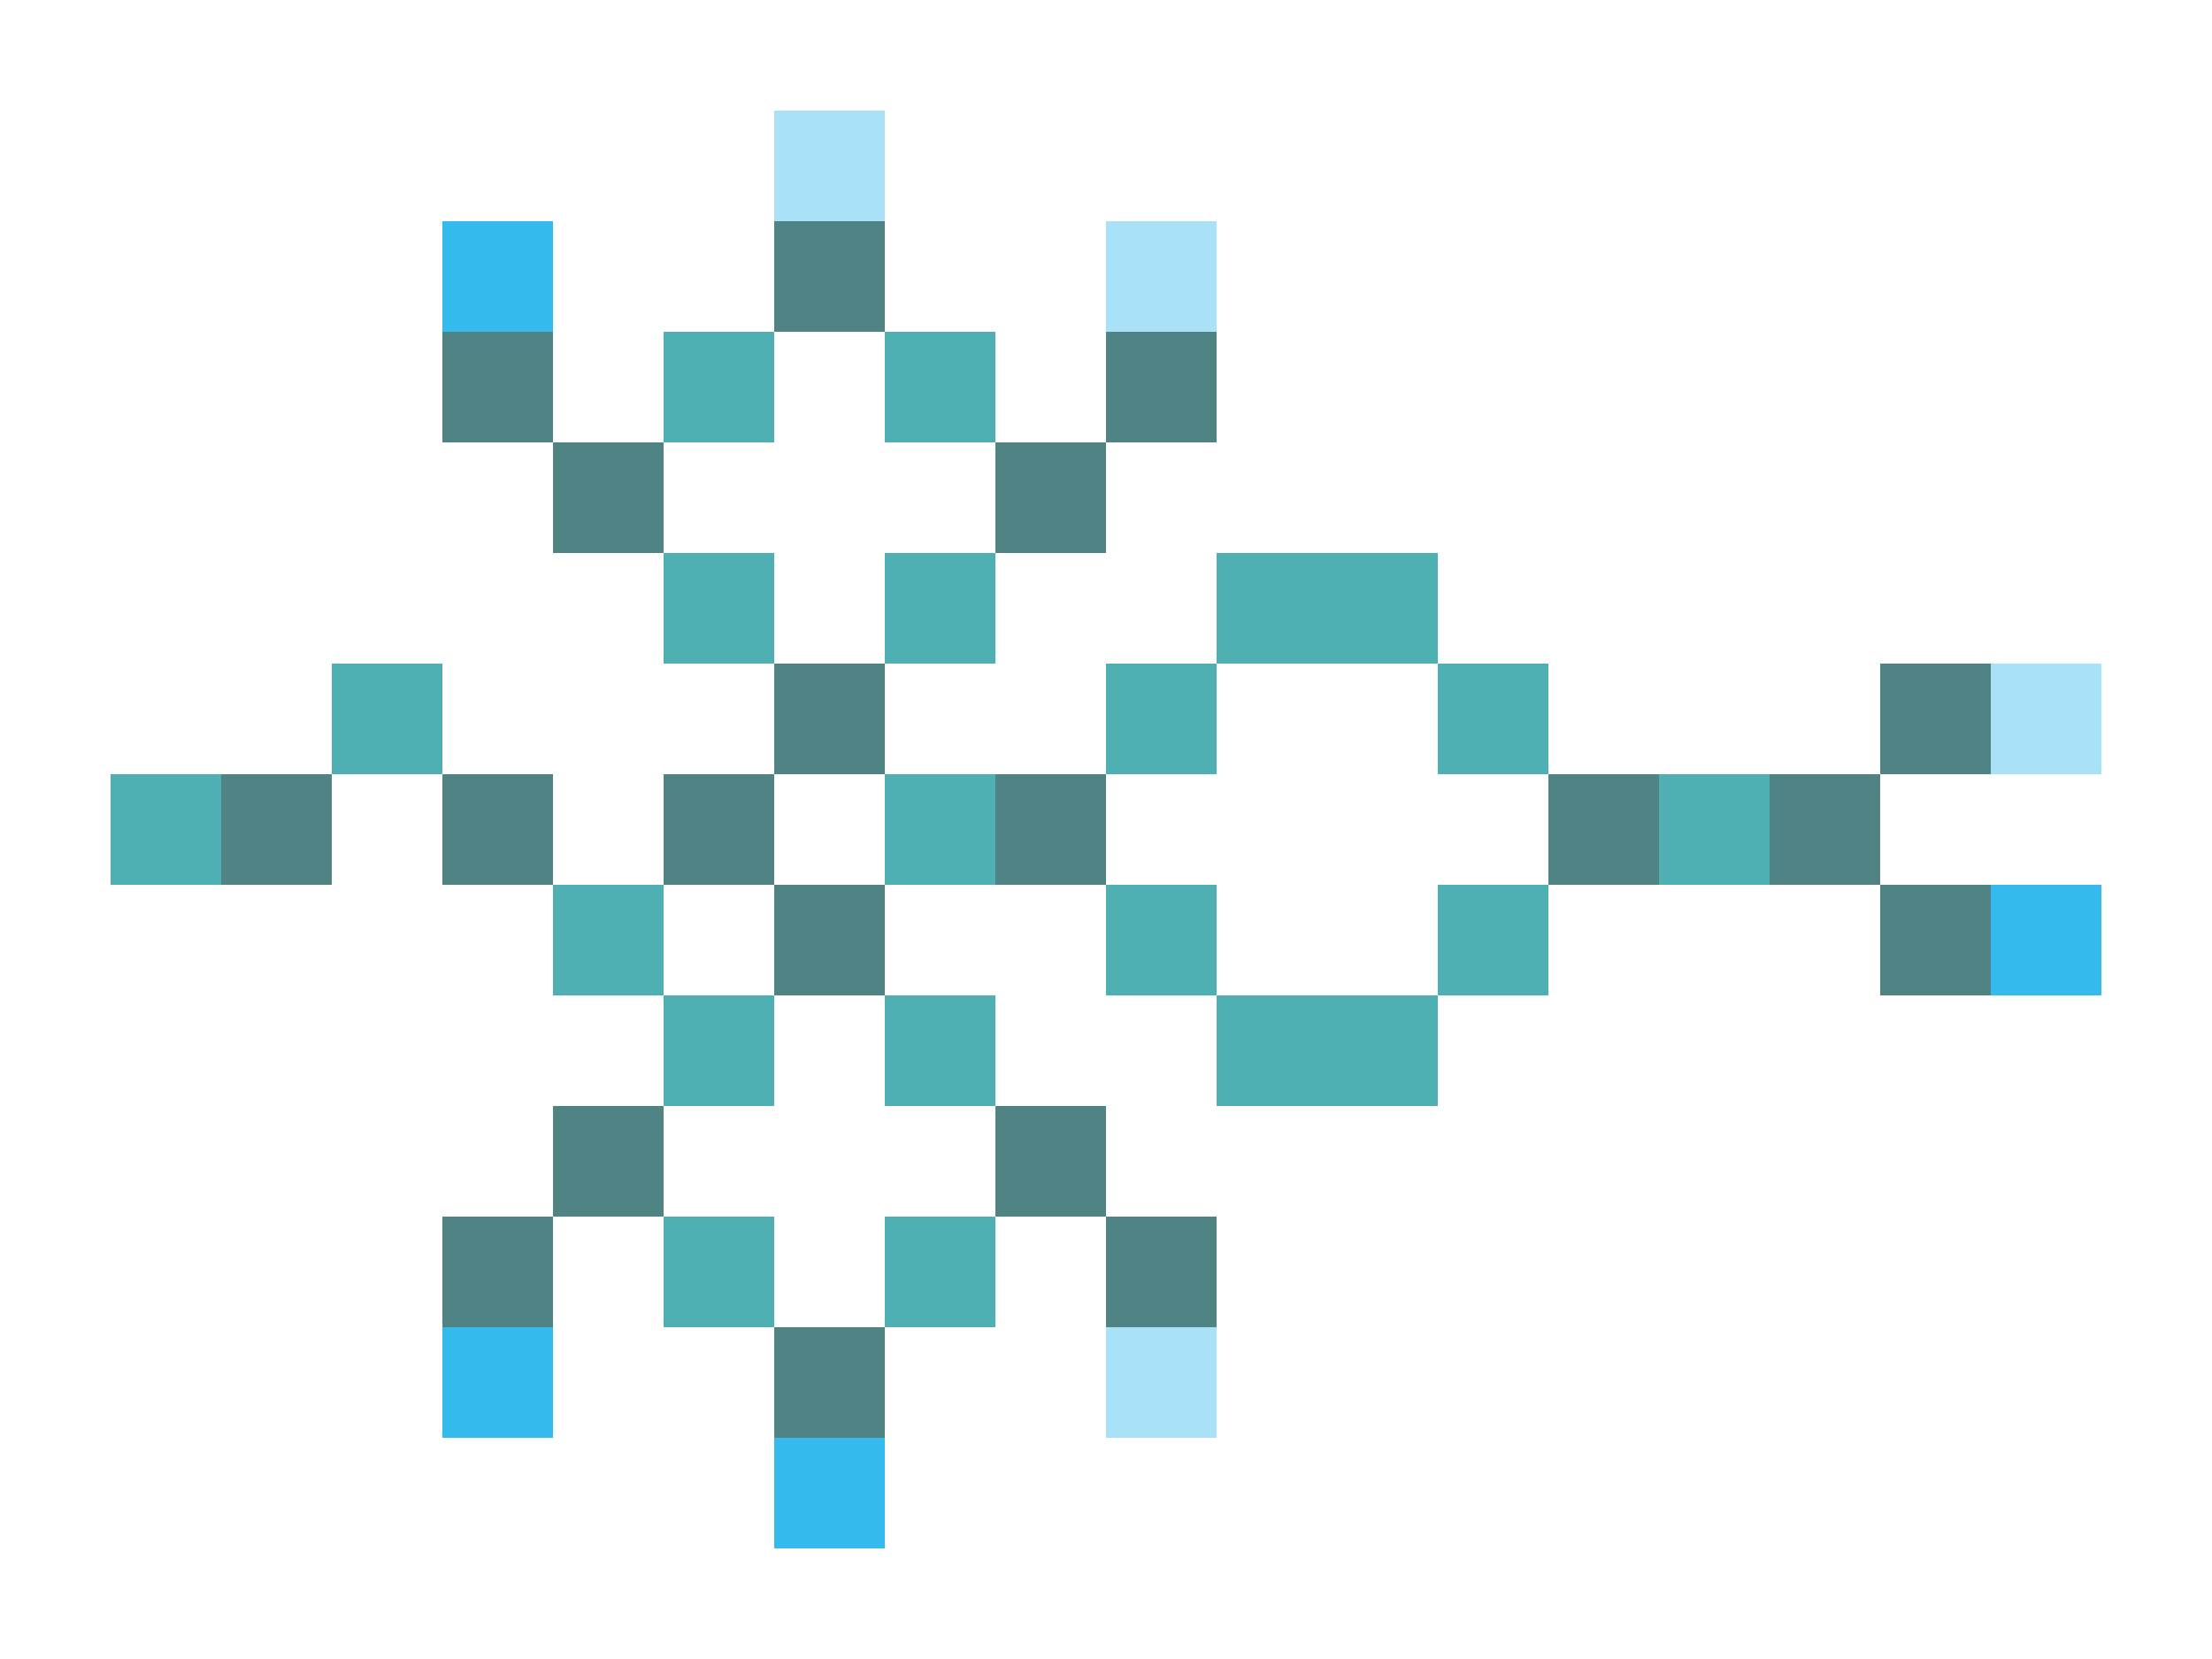 <svg xmlns="http://www.w3.org/2000/svg" shape-rendering="crispEdges" viewBox="0 -0.5 20 15">
    <path stroke="#a9e2f7" d="M7 1h1m2 1h1m7 4h1m-9 6h1"/>
    <path stroke="#34baec" d="M4 2h1m13 6h1M4 12h1m2 1h1"/>
    <path stroke="#508383" d="M7 2h1M4 3h1m5 0h1M5 4h1m3 0h1M7 6h1m9 0h1M2 7h1m1 0h1m1 0h1m2 0h1m4 0h1m1 0h1M7 8h1m9 0h1M5 10h1m3 0h1m-6 1h1m5 0h1m-4 1h1"/>
    <path stroke="#4fb0b3" d="M6 3h1m1 0h1M6 5h1m1 0h1m2 0h2M3 6h1m6 0h1m2 0h1M1 7h1m6 0h1m6 0h1M5 8h1m4 0h1m2 0h1M6 9h1m1 0h1m2 0h2m-7 2h1m1 0h1"/>
</svg>

